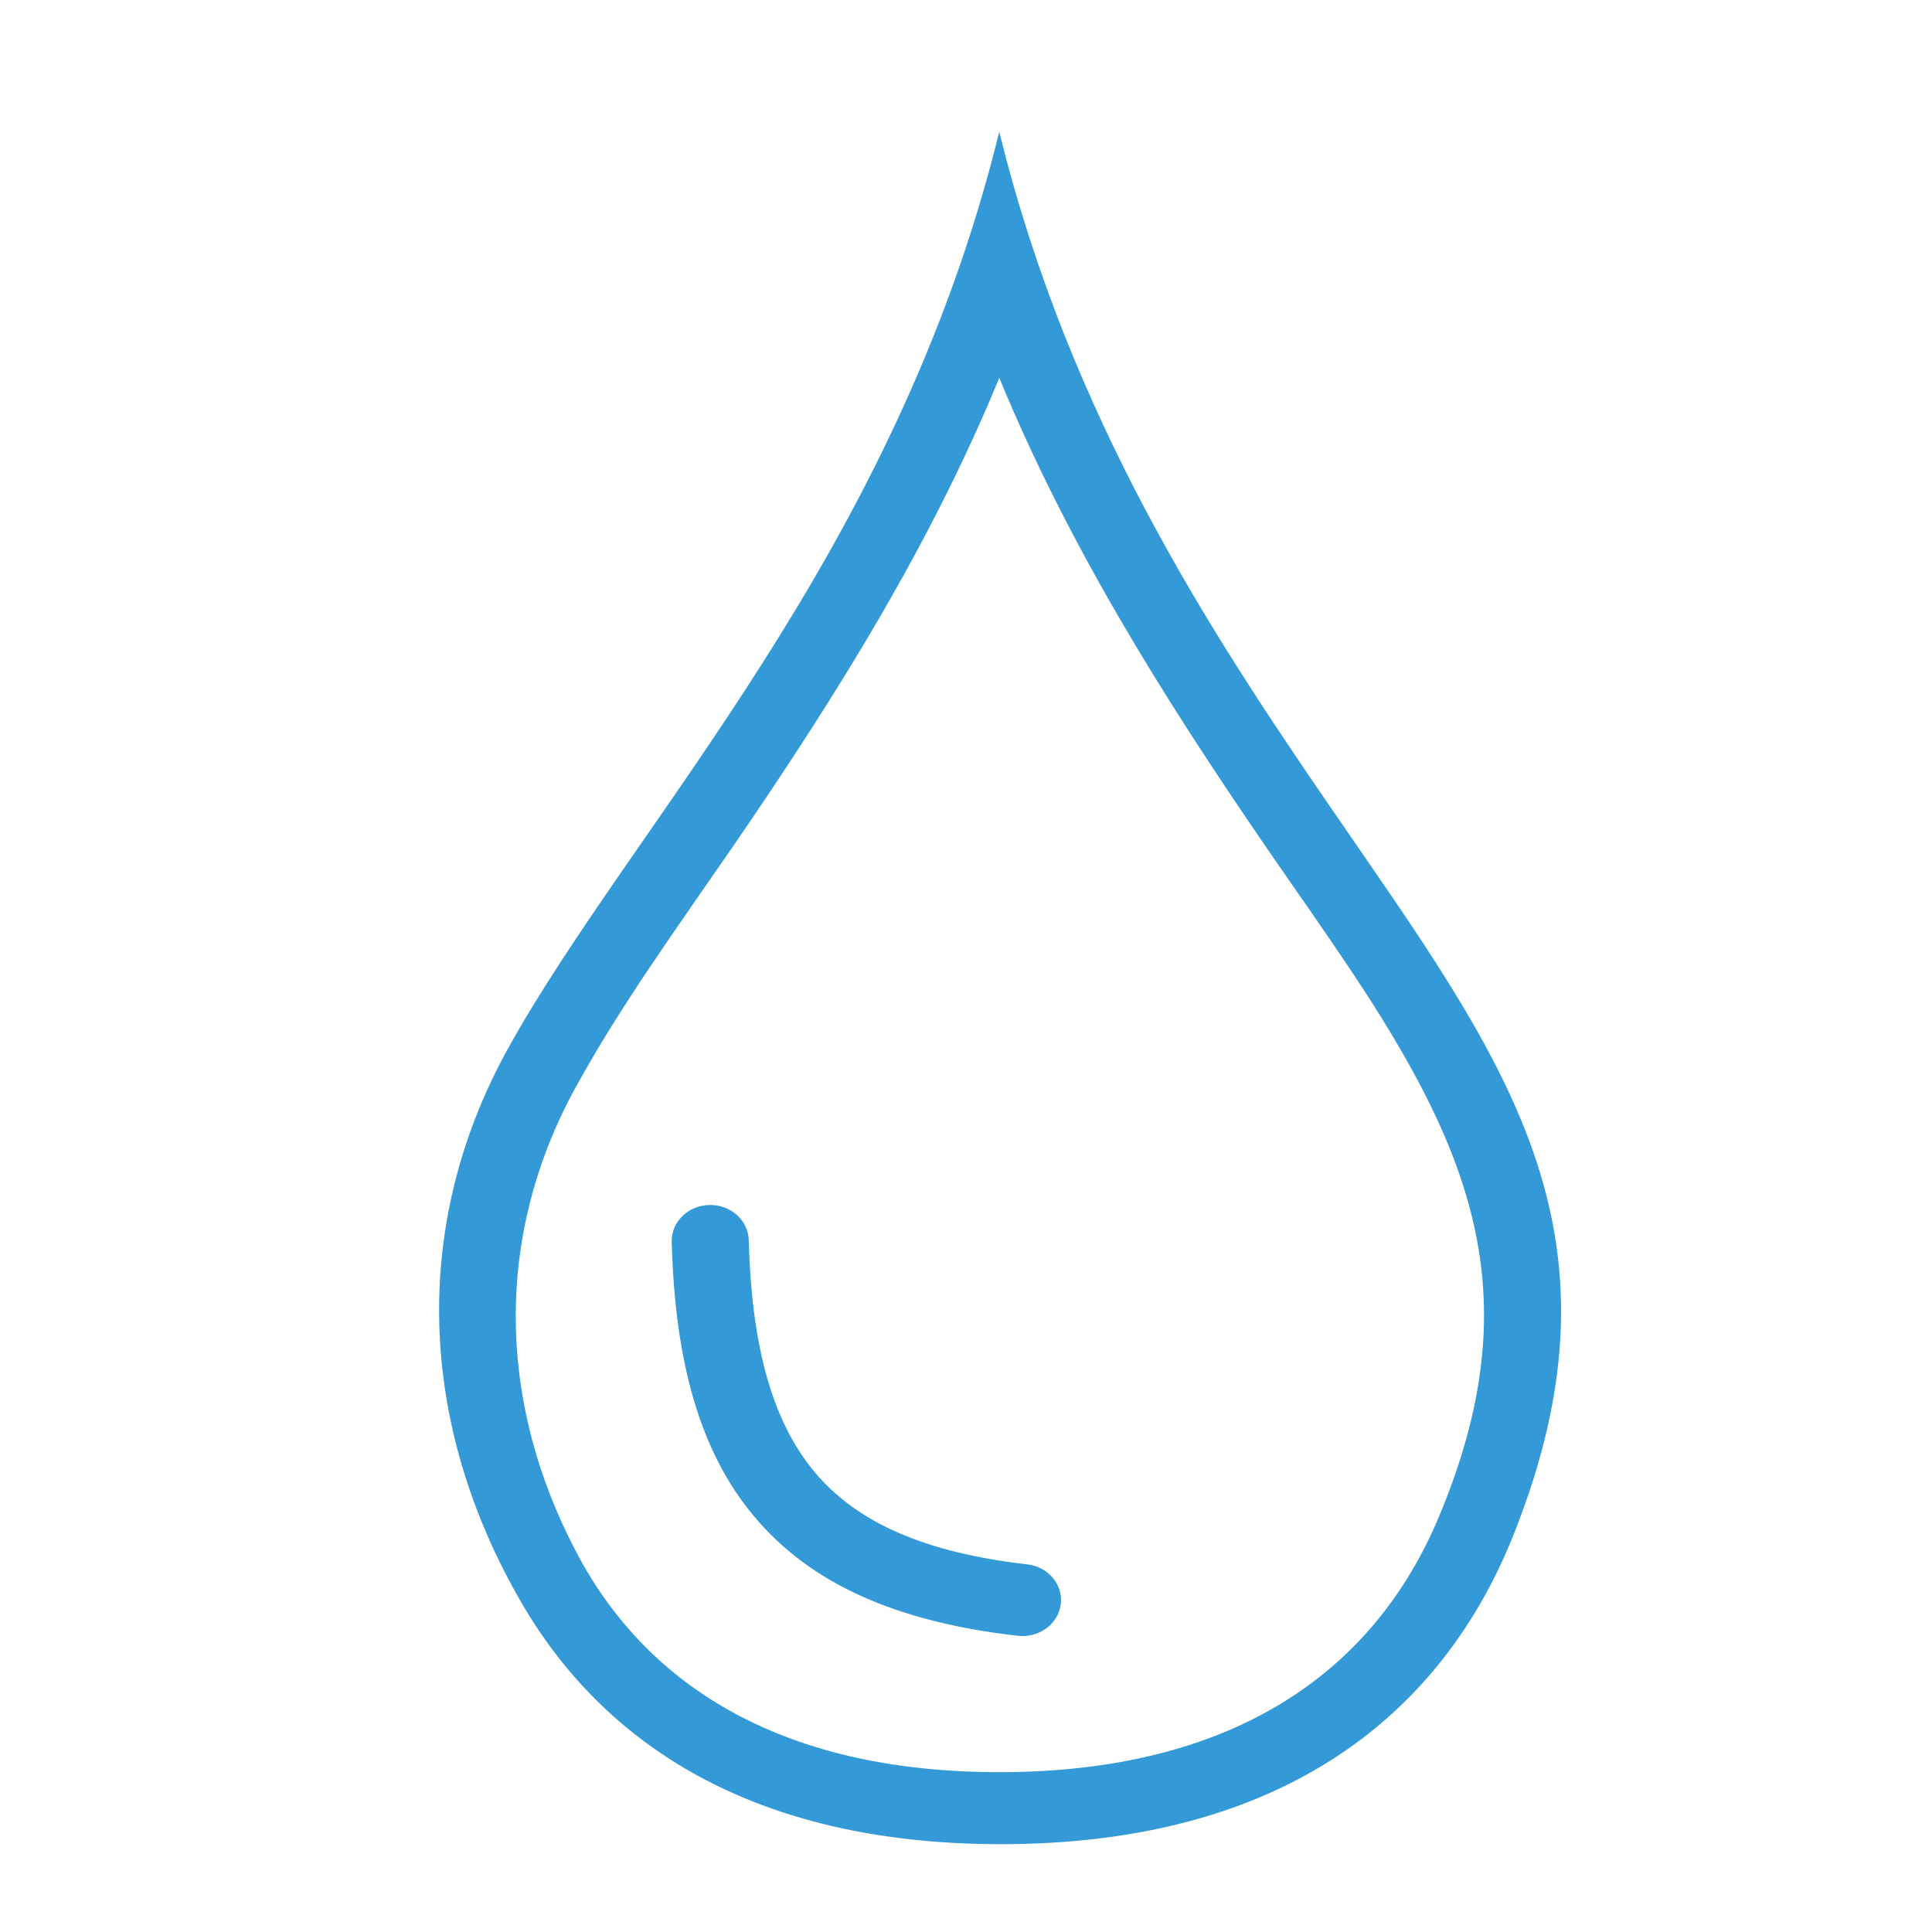 <svg width="44" height="44" viewBox="0 0 44 44" fill="none" xmlns="http://www.w3.org/2000/svg">
<path d="M15.298 28.279C15.287 27.828 15.67 27.454 16.154 27.443C16.639 27.433 17.041 27.79 17.052 28.241C17.116 30.599 17.561 32.342 18.557 33.53C19.526 34.686 21.081 35.363 23.392 35.627C23.874 35.681 24.217 36.09 24.158 36.54C24.099 36.989 23.661 37.309 23.178 37.254C20.381 36.934 18.45 36.056 17.175 34.536C15.927 33.047 15.371 30.992 15.298 28.279Z" fill="#3499D7"/>
<path fill-rule="evenodd" clip-rule="evenodd" d="M22.758 8.606C21.984 10.484 21.072 12.272 20.048 14.036C19.024 15.799 17.887 17.539 16.662 19.322C16.053 20.207 15.421 21.101 14.813 22.008C14.204 22.915 13.62 23.834 13.107 24.77C12.174 26.469 11.729 28.273 11.747 30.08C11.764 31.887 12.243 33.698 13.158 35.411C13.978 36.944 15.167 38.182 16.757 39.035C18.347 39.889 20.337 40.36 22.758 40.36C25.399 40.36 27.526 39.8 29.181 38.794C30.836 37.789 32.018 36.336 32.767 34.551C34.837 29.613 33.605 26.333 30.704 22.008C30.096 21.101 29.463 20.207 28.855 19.322C27.63 17.539 26.493 15.799 25.469 14.036C24.445 12.272 23.533 10.484 22.758 8.606ZM22.758 3C23.556 6.25 24.753 9.094 26.099 11.633C27.446 14.172 28.942 16.406 30.338 18.438C34.263 24.148 37.242 27.987 34.471 34.951C33.673 36.956 32.383 38.721 30.474 39.983C28.564 41.245 26.035 42.005 22.758 42C19.945 41.995 17.688 41.421 15.902 40.447C14.116 39.472 12.801 38.097 11.871 36.492C10.701 34.472 10.064 32.323 10.005 30.171C9.945 28.018 10.462 25.862 11.597 23.829C12.315 22.544 13.223 21.202 14.219 19.761C15.216 18.32 16.299 16.779 17.367 15.098C18.436 13.418 19.488 11.597 20.421 9.594C21.354 7.591 22.167 5.407 22.758 3Z" fill="#3499D7"/>
</svg>
